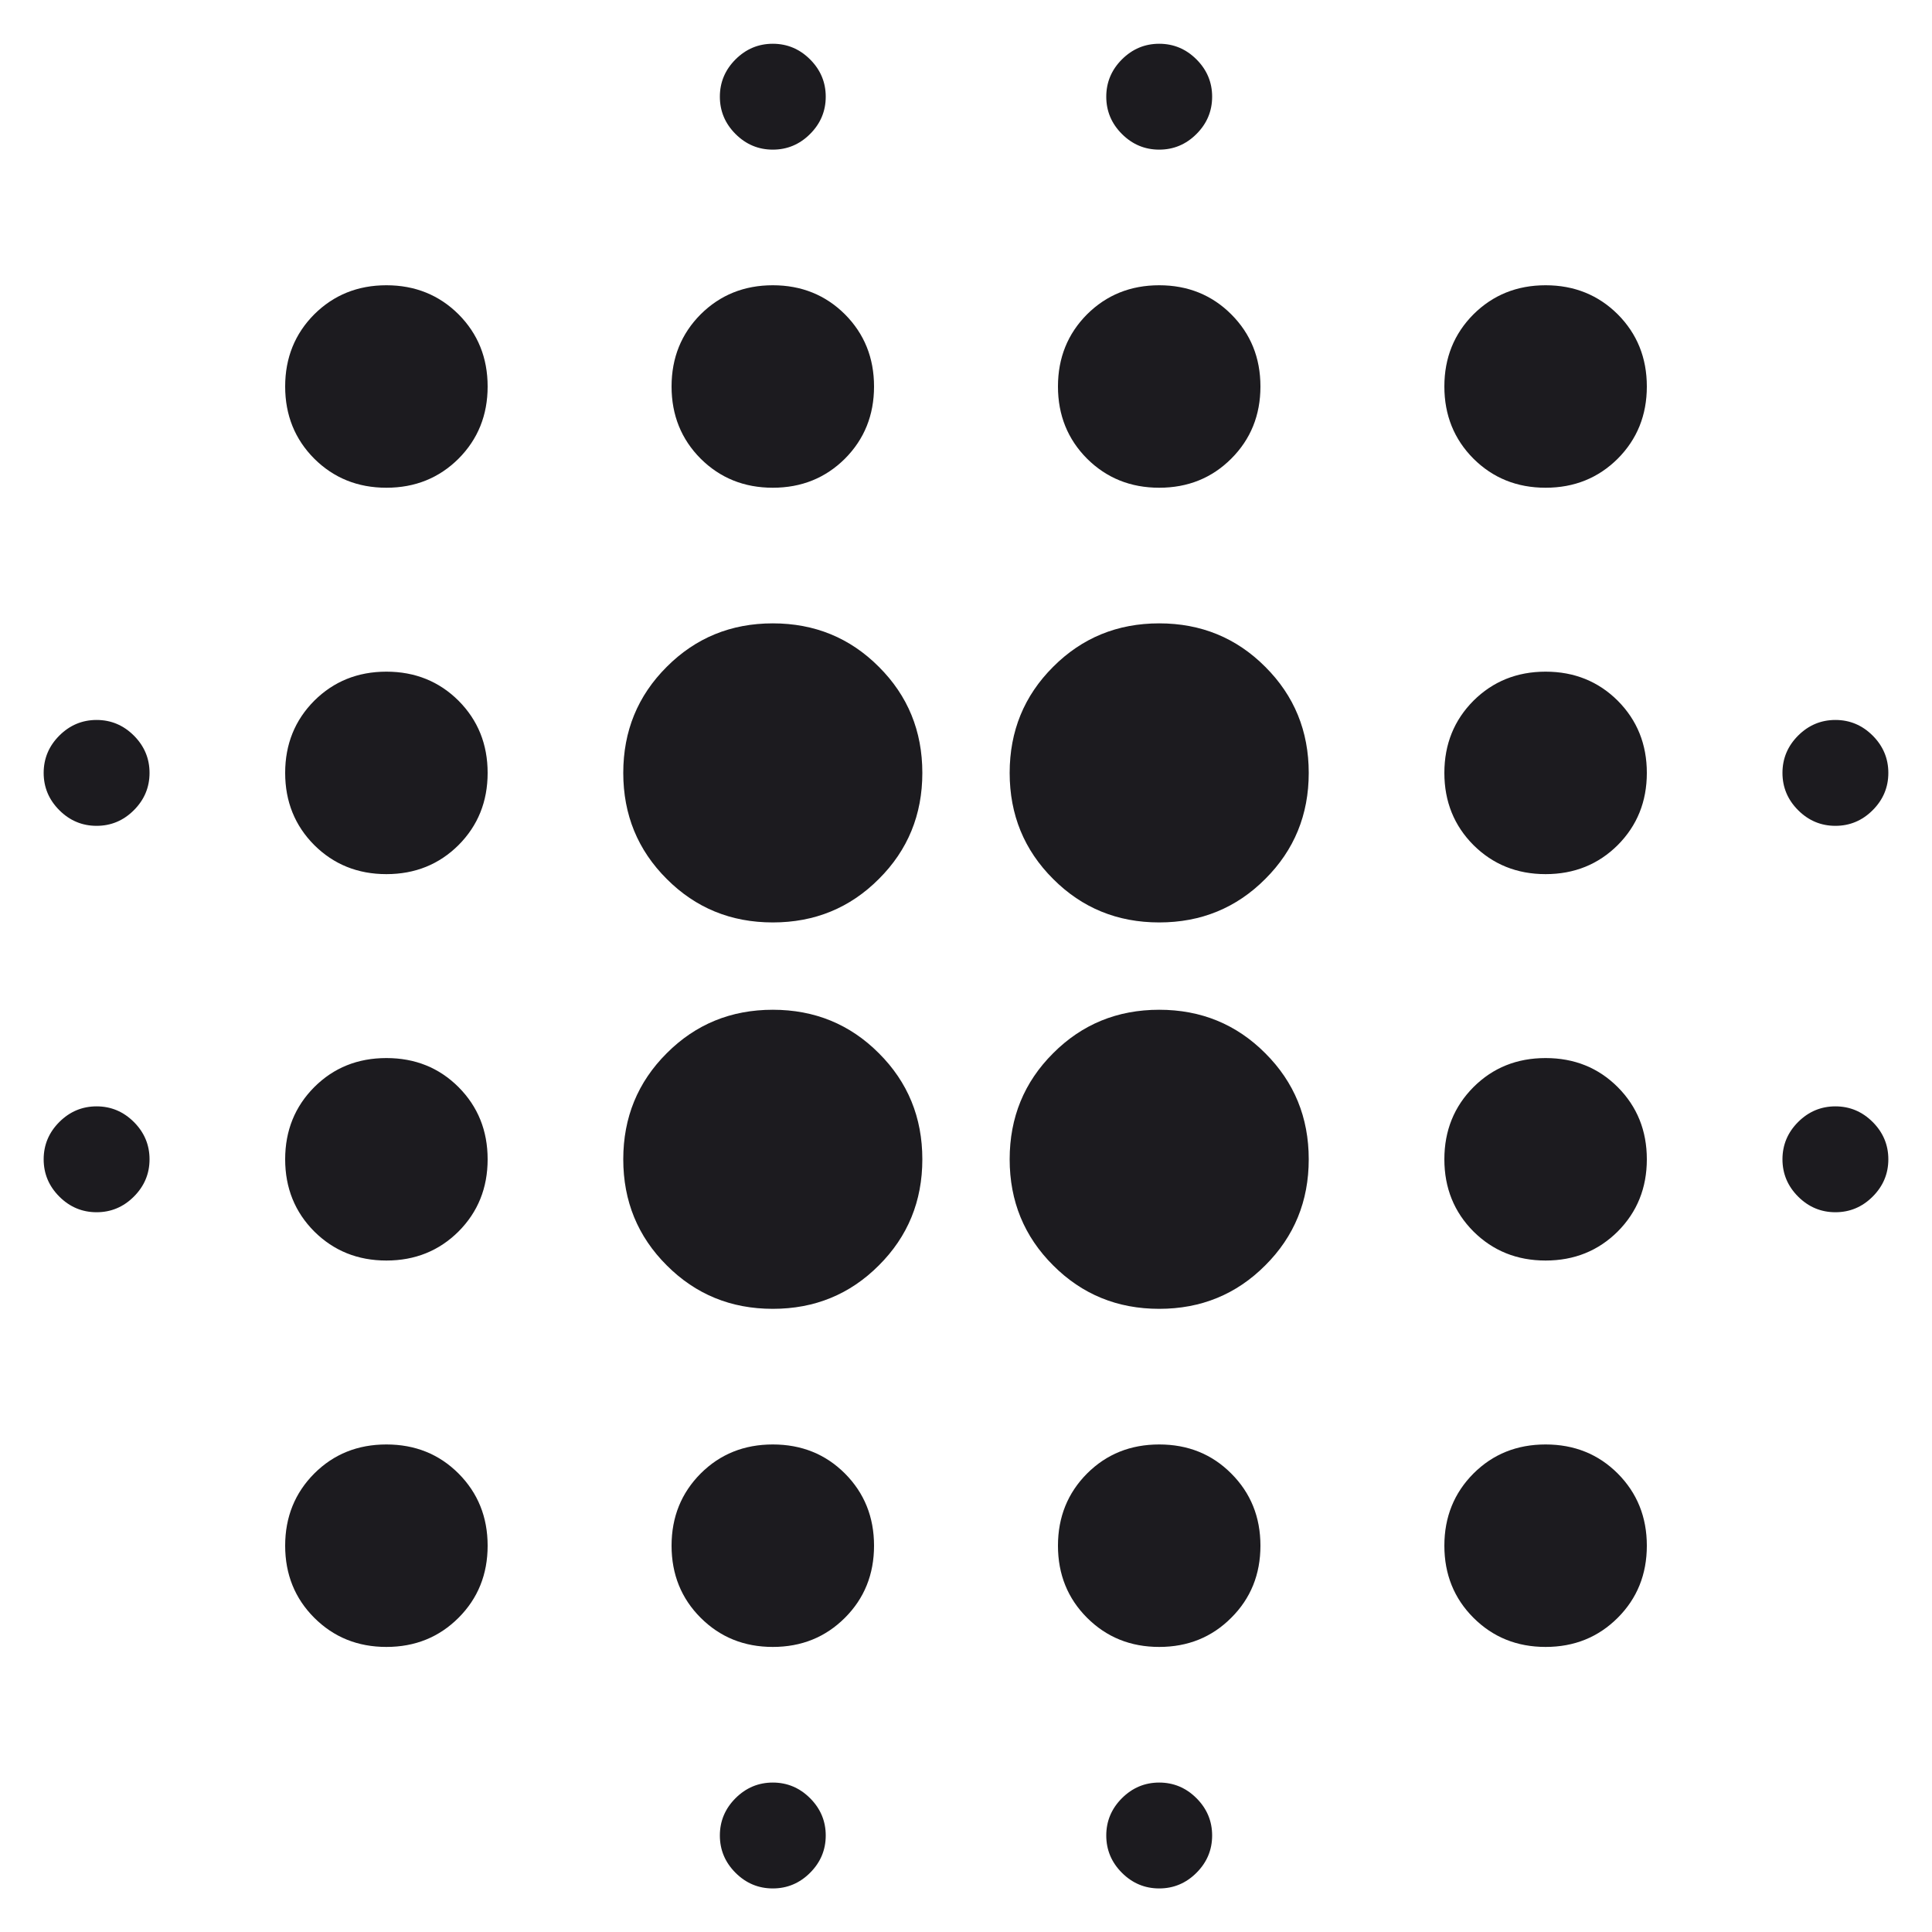 <svg width="20" height="20" viewBox="0 0 20 20" fill="none" xmlns="http://www.w3.org/2000/svg">
<path d="M1 12.549C0.851 12.549 0.722 12.495 0.614 12.387C0.506 12.279 0.452 12.15 0.452 12.001C0.452 11.852 0.506 11.723 0.614 11.615C0.722 11.507 0.851 11.453 1 11.453C1.149 11.453 1.278 11.507 1.386 11.615C1.494 11.723 1.548 11.852 1.548 12.001C1.548 12.15 1.494 12.279 1.386 12.387C1.278 12.495 1.149 12.549 1 12.549ZM1 8.549C0.851 8.549 0.722 8.495 0.614 8.387C0.506 8.279 0.452 8.15 0.452 8.001C0.452 7.852 0.506 7.723 0.614 7.615C0.722 7.507 0.851 7.453 1 7.453C1.149 7.453 1.278 7.507 1.386 7.615C1.494 7.723 1.548 7.852 1.548 8.001C1.548 8.15 1.494 8.279 1.386 8.387C1.278 8.495 1.149 8.549 1 8.549ZM4 17.049C3.703 17.049 3.454 16.948 3.253 16.747C3.053 16.547 2.952 16.298 2.952 16.001C2.952 15.704 3.053 15.455 3.253 15.254C3.454 15.053 3.703 14.953 4 14.953C4.297 14.953 4.546 15.053 4.747 15.254C4.947 15.455 5.048 15.704 5.048 16.001C5.048 16.298 4.947 16.547 4.747 16.747C4.546 16.948 4.297 17.049 4 17.049ZM4 13.049C3.703 13.049 3.454 12.948 3.253 12.748C3.053 12.547 2.952 12.298 2.952 12.001C2.952 11.704 3.053 11.455 3.253 11.254C3.454 11.053 3.703 10.953 4 10.953C4.297 10.953 4.546 11.053 4.747 11.254C4.947 11.455 5.048 11.704 5.048 12.001C5.048 12.298 4.947 12.547 4.747 12.748C4.546 12.948 4.297 13.049 4 13.049ZM4 9.049C3.703 9.049 3.454 8.948 3.253 8.748C3.053 8.547 2.952 8.298 2.952 8.001C2.952 7.704 3.053 7.455 3.253 7.254C3.454 7.054 3.703 6.953 4 6.953C4.297 6.953 4.546 7.054 4.747 7.254C4.947 7.455 5.048 7.704 5.048 8.001C5.048 8.298 4.947 8.547 4.747 8.748C4.546 8.948 4.297 9.049 4 9.049ZM4 5.049C3.703 5.049 3.454 4.948 3.253 4.748C3.053 4.547 2.952 4.298 2.952 4.001C2.952 3.704 3.053 3.455 3.253 3.254C3.454 3.054 3.703 2.953 4 2.953C4.297 2.953 4.546 3.054 4.747 3.254C4.947 3.455 5.048 3.704 5.048 4.001C5.048 4.298 4.947 4.547 4.747 4.748C4.546 4.948 4.297 5.049 4 5.049ZM8 13.549C7.567 13.549 7.201 13.399 6.902 13.099C6.602 12.8 6.452 12.434 6.452 12.001C6.452 11.568 6.602 11.202 6.902 10.903C7.201 10.603 7.567 10.453 8 10.453C8.433 10.453 8.799 10.603 9.098 10.903C9.398 11.202 9.548 11.568 9.548 12.001C9.548 12.434 9.398 12.8 9.098 13.099C8.799 13.399 8.433 13.549 8 13.549ZM8 9.549C7.567 9.549 7.201 9.399 6.902 9.099C6.602 8.8 6.452 8.434 6.452 8.001C6.452 7.568 6.602 7.202 6.902 6.903C7.201 6.603 7.567 6.453 8 6.453C8.433 6.453 8.799 6.603 9.098 6.903C9.398 7.202 9.548 7.568 9.548 8.001C9.548 8.434 9.398 8.8 9.098 9.099C8.799 9.399 8.433 9.549 8 9.549ZM8 17.049C7.703 17.049 7.454 16.948 7.253 16.747C7.053 16.547 6.952 16.298 6.952 16.001C6.952 15.704 7.053 15.455 7.253 15.254C7.454 15.053 7.703 14.953 8 14.953C8.297 14.953 8.546 15.053 8.747 15.254C8.947 15.455 9.048 15.704 9.048 16.001C9.048 16.298 8.947 16.547 8.747 16.747C8.546 16.948 8.297 17.049 8 17.049ZM8 5.049C7.703 5.049 7.454 4.948 7.253 4.748C7.053 4.547 6.952 4.298 6.952 4.001C6.952 3.704 7.053 3.455 7.253 3.254C7.454 3.054 7.703 2.953 8 2.953C8.297 2.953 8.546 3.054 8.747 3.254C8.947 3.455 9.048 3.704 9.048 4.001C9.048 4.298 8.947 4.547 8.747 4.748C8.546 4.948 8.297 5.049 8 5.049ZM8 19.549C7.851 19.549 7.722 19.495 7.614 19.387C7.506 19.279 7.452 19.15 7.452 19.001C7.452 18.852 7.506 18.723 7.614 18.615C7.722 18.507 7.851 18.453 8 18.453C8.149 18.453 8.278 18.507 8.386 18.615C8.494 18.723 8.548 18.852 8.548 19.001C8.548 19.15 8.494 19.279 8.386 19.387C8.278 19.495 8.149 19.549 8 19.549ZM8 1.549C7.851 1.549 7.722 1.495 7.614 1.387C7.506 1.279 7.452 1.15 7.452 1.001C7.452 0.852 7.506 0.723 7.614 0.615C7.722 0.507 7.851 0.453 8 0.453C8.149 0.453 8.278 0.507 8.386 0.615C8.494 0.723 8.548 0.852 8.548 1.001C8.548 1.15 8.494 1.279 8.386 1.387C8.278 1.495 8.149 1.549 8 1.549ZM12 13.549C11.567 13.549 11.201 13.399 10.902 13.099C10.602 12.8 10.452 12.434 10.452 12.001C10.452 11.568 10.602 11.202 10.902 10.903C11.201 10.603 11.567 10.453 12 10.453C12.433 10.453 12.799 10.603 13.098 10.903C13.398 11.202 13.548 11.568 13.548 12.001C13.548 12.434 13.398 12.8 13.098 13.099C12.799 13.399 12.433 13.549 12 13.549ZM12 9.549C11.567 9.549 11.201 9.399 10.902 9.099C10.602 8.8 10.452 8.434 10.452 8.001C10.452 7.568 10.602 7.202 10.902 6.903C11.201 6.603 11.567 6.453 12 6.453C12.433 6.453 12.799 6.603 13.098 6.903C13.398 7.202 13.548 7.568 13.548 8.001C13.548 8.434 13.398 8.8 13.098 9.099C12.799 9.399 12.433 9.549 12 9.549ZM12 17.049C11.703 17.049 11.454 16.948 11.253 16.747C11.053 16.547 10.952 16.298 10.952 16.001C10.952 15.704 11.053 15.455 11.253 15.254C11.454 15.053 11.703 14.953 12 14.953C12.297 14.953 12.546 15.053 12.746 15.254C12.947 15.455 13.048 15.704 13.048 16.001C13.048 16.298 12.947 16.547 12.746 16.747C12.546 16.948 12.297 17.049 12 17.049ZM12 5.049C11.703 5.049 11.454 4.948 11.253 4.748C11.053 4.547 10.952 4.298 10.952 4.001C10.952 3.704 11.053 3.455 11.253 3.254C11.454 3.054 11.703 2.953 12 2.953C12.297 2.953 12.546 3.054 12.746 3.254C12.947 3.455 13.048 3.704 13.048 4.001C13.048 4.298 12.947 4.547 12.746 4.748C12.546 4.948 12.297 5.049 12 5.049ZM12 19.549C11.851 19.549 11.722 19.495 11.614 19.387C11.506 19.279 11.452 19.15 11.452 19.001C11.452 18.852 11.506 18.723 11.614 18.615C11.722 18.507 11.851 18.453 12 18.453C12.149 18.453 12.278 18.507 12.386 18.615C12.494 18.723 12.548 18.852 12.548 19.001C12.548 19.15 12.494 19.279 12.386 19.387C12.278 19.495 12.149 19.549 12 19.549ZM12 1.549C11.851 1.549 11.722 1.495 11.614 1.387C11.506 1.279 11.452 1.15 11.452 1.001C11.452 0.852 11.506 0.723 11.614 0.615C11.722 0.507 11.851 0.453 12 0.453C12.149 0.453 12.278 0.507 12.386 0.615C12.494 0.723 12.548 0.852 12.548 1.001C12.548 1.15 12.494 1.279 12.386 1.387C12.278 1.495 12.149 1.549 12 1.549ZM16 17.049C15.703 17.049 15.454 16.948 15.253 16.747C15.053 16.547 14.952 16.298 14.952 16.001C14.952 15.704 15.053 15.455 15.253 15.254C15.454 15.053 15.703 14.953 16 14.953C16.297 14.953 16.546 15.053 16.747 15.254C16.947 15.455 17.048 15.704 17.048 16.001C17.048 16.298 16.947 16.547 16.747 16.747C16.546 16.948 16.297 17.049 16 17.049ZM16 13.049C15.703 13.049 15.454 12.948 15.253 12.748C15.053 12.547 14.952 12.298 14.952 12.001C14.952 11.704 15.053 11.455 15.253 11.254C15.454 11.053 15.703 10.953 16 10.953C16.297 10.953 16.546 11.053 16.747 11.254C16.947 11.455 17.048 11.704 17.048 12.001C17.048 12.298 16.947 12.547 16.747 12.748C16.546 12.948 16.297 13.049 16 13.049ZM16 9.049C15.703 9.049 15.454 8.948 15.253 8.748C15.053 8.547 14.952 8.298 14.952 8.001C14.952 7.704 15.053 7.455 15.253 7.254C15.454 7.054 15.703 6.953 16 6.953C16.297 6.953 16.546 7.054 16.747 7.254C16.947 7.455 17.048 7.704 17.048 8.001C17.048 8.298 16.947 8.547 16.747 8.748C16.546 8.948 16.297 9.049 16 9.049ZM16 5.049C15.703 5.049 15.454 4.948 15.253 4.748C15.053 4.547 14.952 4.298 14.952 4.001C14.952 3.704 15.053 3.455 15.253 3.254C15.454 3.054 15.703 2.953 16 2.953C16.297 2.953 16.546 3.054 16.747 3.254C16.947 3.455 17.048 3.704 17.048 4.001C17.048 4.298 16.947 4.547 16.747 4.748C16.546 4.948 16.297 5.049 16 5.049ZM19 12.549C18.851 12.549 18.722 12.495 18.614 12.387C18.506 12.279 18.452 12.15 18.452 12.001C18.452 11.852 18.506 11.723 18.614 11.615C18.722 11.507 18.851 11.453 19 11.453C19.149 11.453 19.278 11.507 19.386 11.615C19.494 11.723 19.548 11.852 19.548 12.001C19.548 12.15 19.494 12.279 19.386 12.387C19.278 12.495 19.149 12.549 19 12.549ZM19 8.549C18.851 8.549 18.722 8.495 18.614 8.387C18.506 8.279 18.452 8.15 18.452 8.001C18.452 7.852 18.506 7.723 18.614 7.615C18.722 7.507 18.851 7.453 19 7.453C19.149 7.453 19.278 7.507 19.386 7.615C19.494 7.723 19.548 7.852 19.548 8.001C19.548 8.15 19.494 8.279 19.386 8.387C19.278 8.495 19.149 8.549 19 8.549Z" fill="#1C1B1F"/>
</svg>
